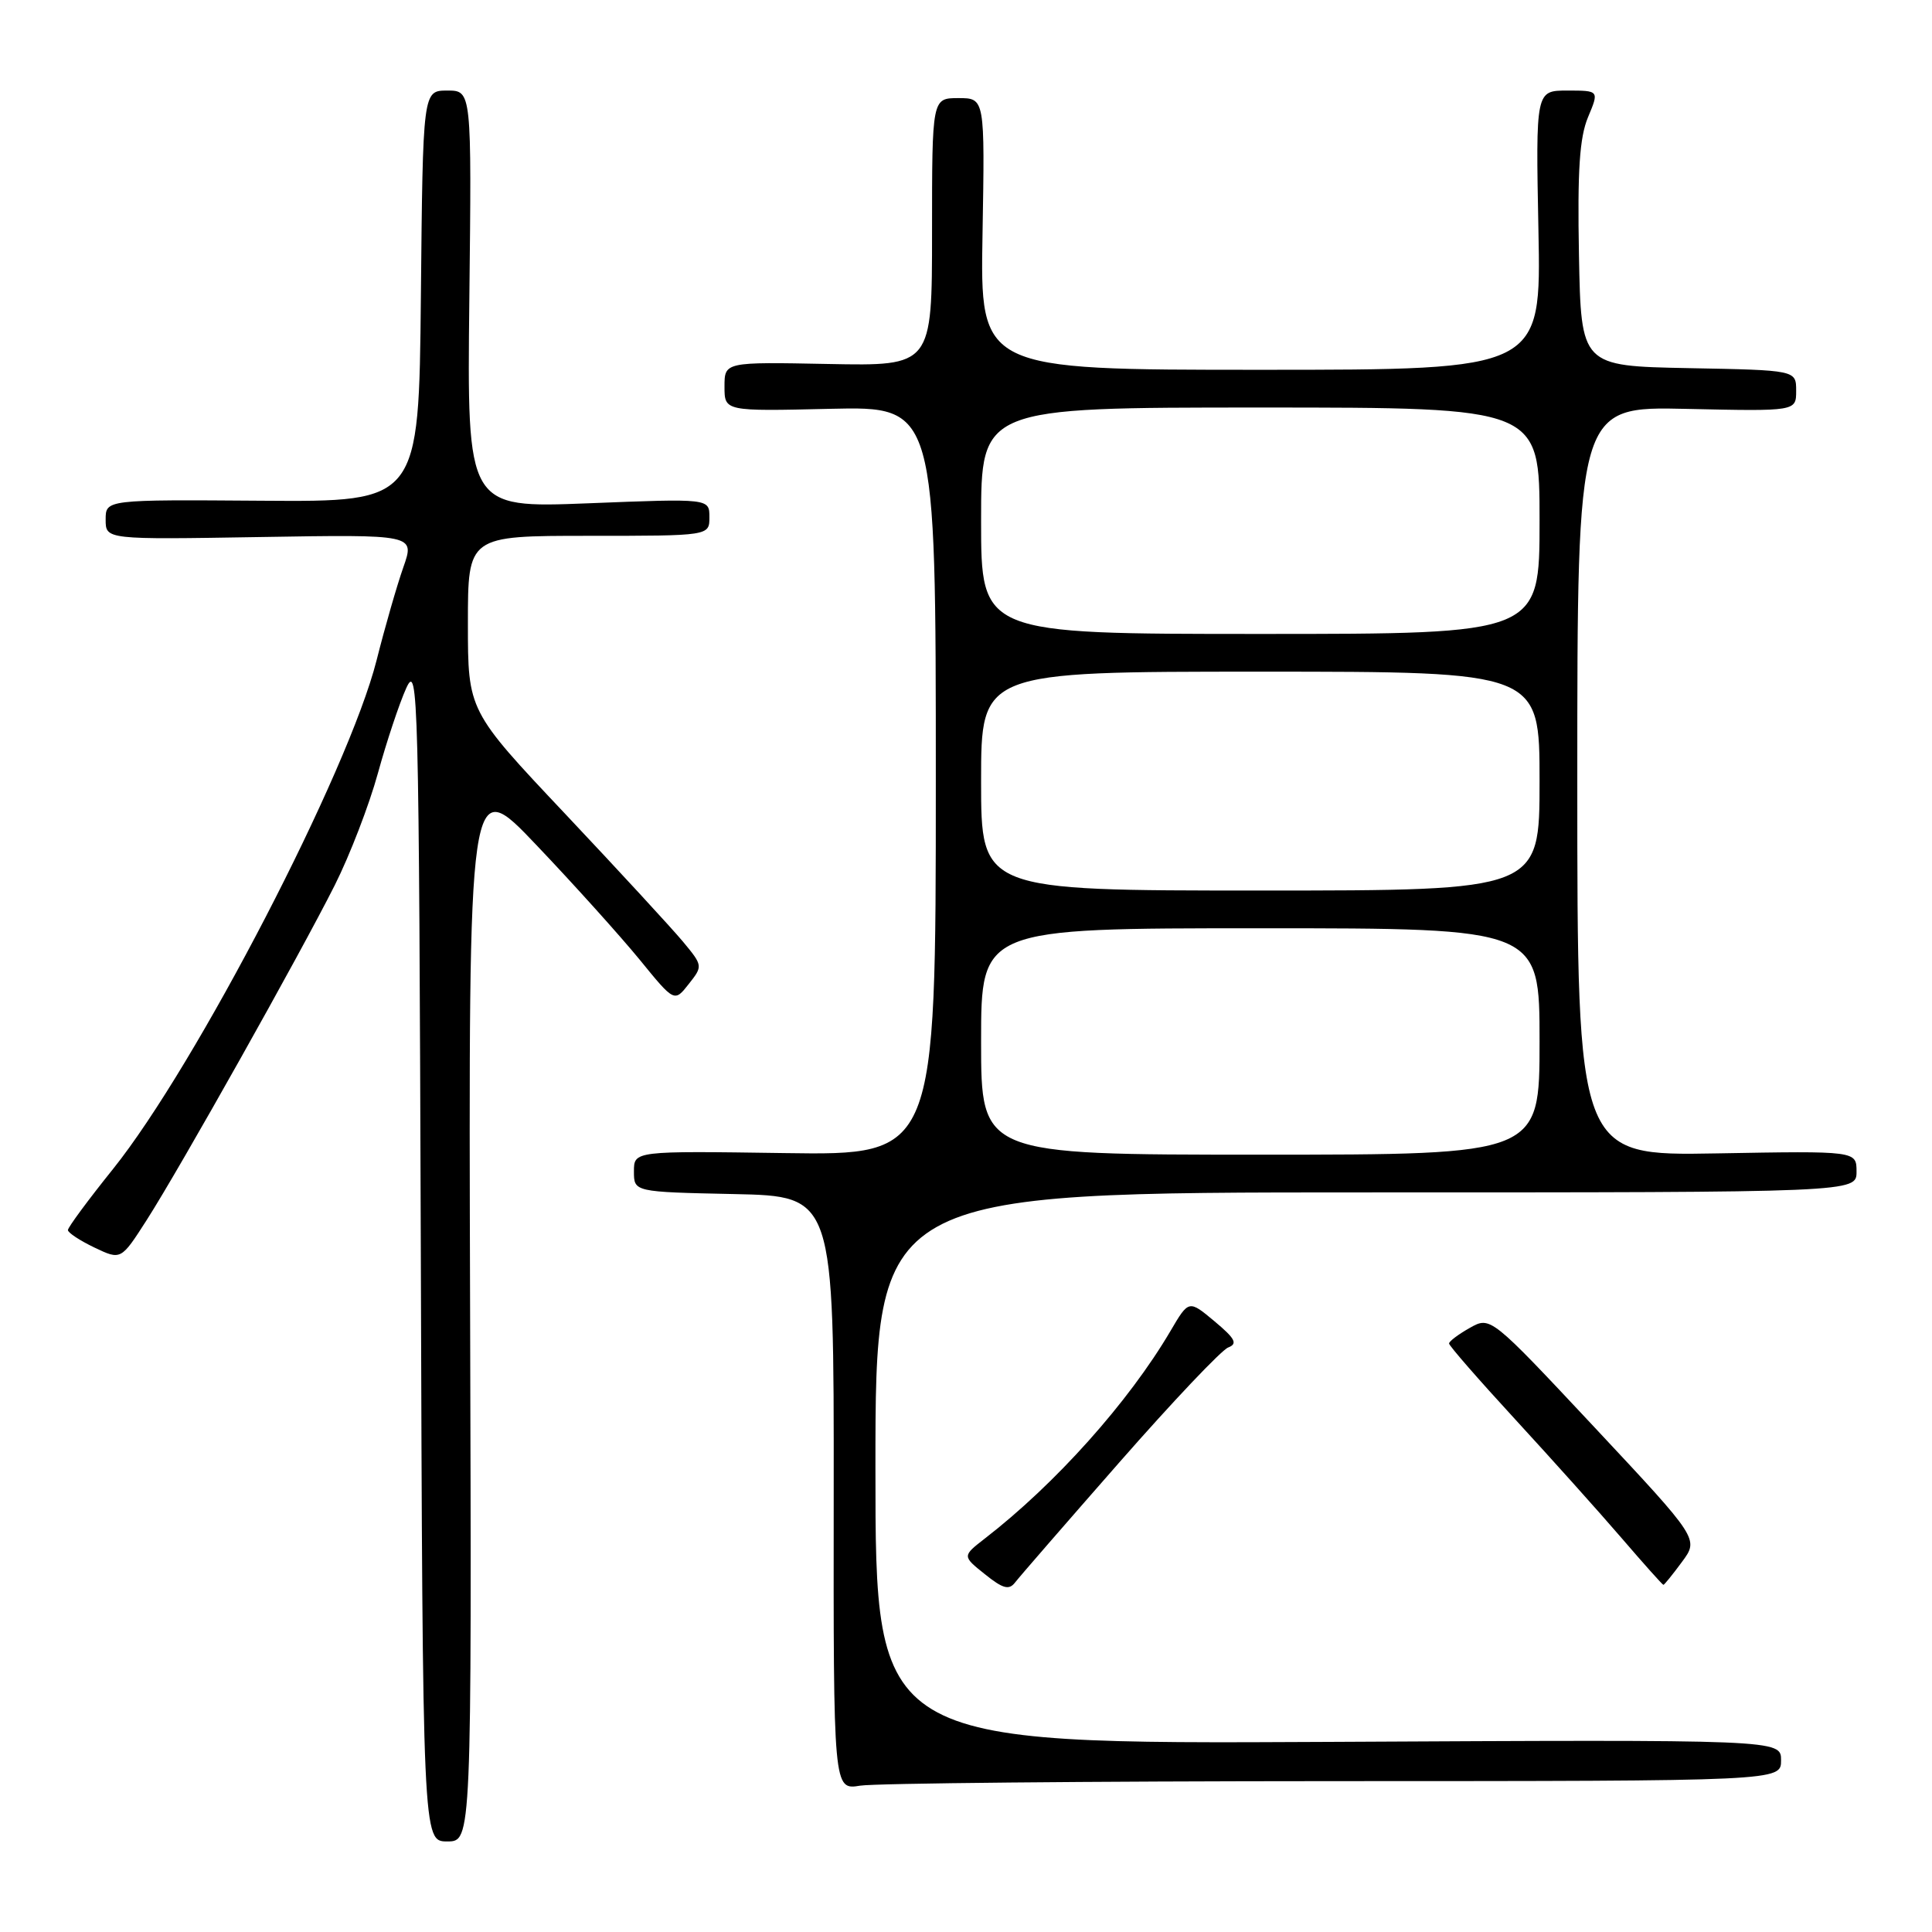<?xml version="1.0" encoding="UTF-8" standalone="no"?>
<!DOCTYPE svg PUBLIC "-//W3C//DTD SVG 1.1//EN" "http://www.w3.org/Graphics/SVG/1.1/DTD/svg11.dtd" >
<svg xmlns="http://www.w3.org/2000/svg" xmlns:xlink="http://www.w3.org/1999/xlink" version="1.1" viewBox="0 0 256 256">
 <g >
 <path fill="currentColor"
d=" M 62.29 173.25 C 62.08 102.50 62.08 102.50 71.10 112.00 C 76.07 117.22 82.20 124.04 84.75 127.15 C 89.36 132.81 89.36 132.81 91.26 130.39 C 93.15 128.00 93.14 127.96 90.47 124.74 C 88.98 122.96 81.97 115.35 74.89 107.84 C 62.00 94.18 62.00 94.18 62.00 82.59 C 62.00 71.00 62.00 71.00 78.00 71.00 C 94.00 71.00 94.00 71.00 94.00 68.53 C 94.00 66.05 94.00 66.05 77.94 66.69 C 61.88 67.32 61.88 67.32 62.19 39.66 C 62.50 12.00 62.50 12.00 59.27 12.00 C 56.03 12.00 56.03 12.00 55.77 39.25 C 55.50 66.50 55.50 66.50 34.75 66.35 C 14.00 66.20 14.00 66.20 14.00 68.85 C 14.00 71.50 14.00 71.50 34.49 71.16 C 54.97 70.82 54.97 70.82 53.45 75.15 C 52.61 77.53 51.01 83.08 49.90 87.49 C 46.16 102.25 26.00 141.15 14.96 154.92 C 11.68 159.00 9.00 162.63 9.00 162.99 C 9.00 163.34 10.58 164.38 12.52 165.31 C 16.03 166.98 16.03 166.98 19.44 161.66 C 23.88 154.72 39.72 126.51 44.36 117.29 C 46.35 113.33 48.92 106.66 50.07 102.47 C 51.22 98.29 52.91 93.21 53.83 91.18 C 55.41 87.70 55.51 91.72 55.76 165.75 C 56.01 244.00 56.01 244.00 59.26 244.00 C 62.50 244.00 62.50 244.00 62.29 173.25 Z  M 176.75 236.01 C 236.00 236.00 236.00 236.00 236.00 233.25 C 236.00 230.50 236.00 230.50 176.00 230.81 C 116.00 231.11 116.00 231.11 116.00 194.56 C 116.00 158.00 116.00 158.00 181.00 158.00 C 246.00 158.00 246.00 158.00 246.00 155.25 C 246.00 152.50 246.00 152.50 227.50 152.83 C 209.00 153.16 209.00 153.16 209.00 103.51 C 209.00 53.85 209.00 53.85 223.50 54.18 C 238.00 54.50 238.00 54.50 238.00 51.78 C 238.00 49.05 238.00 49.05 223.75 48.78 C 209.50 48.50 209.50 48.50 209.22 33.78 C 209.01 22.57 209.30 18.22 210.42 15.53 C 211.90 12.00 211.90 12.00 207.69 12.00 C 203.49 12.00 203.49 12.00 203.85 30.50 C 204.22 49.00 204.22 49.00 167.05 49.00 C 129.87 49.00 129.87 49.00 130.19 31.00 C 130.50 13.00 130.50 13.00 127.00 13.00 C 123.50 13.00 123.50 13.00 123.50 30.75 C 123.50 48.50 123.50 48.50 109.75 48.23 C 96.00 47.96 96.00 47.96 96.00 51.23 C 96.00 54.50 96.00 54.50 110.00 54.17 C 124.00 53.85 124.00 53.85 124.00 103.46 C 124.00 153.08 124.00 153.08 104.00 152.79 C 84.00 152.50 84.00 152.50 84.00 155.22 C 84.00 157.94 84.00 157.94 97.25 158.22 C 110.50 158.50 110.50 158.50 110.47 197.85 C 110.43 237.19 110.43 237.19 113.97 236.61 C 115.91 236.29 144.16 236.02 176.75 236.01 Z  M 148.32 193.77 C 155.37 185.73 161.86 178.88 162.74 178.55 C 164.03 178.05 163.68 177.38 160.93 175.08 C 157.52 172.23 157.52 172.23 155.09 176.37 C 149.54 185.80 139.85 196.63 130.50 203.86 C 127.50 206.19 127.50 206.19 130.50 208.59 C 132.89 210.51 133.70 210.73 134.50 209.69 C 135.05 208.97 141.27 201.81 148.32 193.77 Z  M 222.87 206.96 C 225.12 203.92 225.12 203.92 211.31 189.16 C 197.50 174.41 197.50 174.41 194.76 175.95 C 193.25 176.80 192.01 177.73 192.01 178.02 C 192.00 178.31 195.94 182.82 200.75 188.05 C 205.56 193.28 211.91 200.36 214.85 203.78 C 217.79 207.20 220.29 210.00 220.41 210.00 C 220.53 210.00 221.64 208.63 222.87 206.96 Z  M 130.00 138.00 C 130.00 123.00 130.00 123.00 167.00 123.00 C 204.00 123.00 204.00 123.00 204.00 138.00 C 204.00 153.00 204.00 153.00 167.00 153.00 C 130.00 153.00 130.00 153.00 130.00 138.00 Z  M 130.00 103.50 C 130.00 89.00 130.00 89.00 167.00 89.00 C 204.00 89.00 204.00 89.00 204.00 103.50 C 204.00 118.00 204.00 118.00 167.00 118.00 C 130.00 118.00 130.00 118.00 130.00 103.50 Z  M 130.00 69.00 C 130.00 54.00 130.00 54.00 167.00 54.00 C 204.00 54.00 204.00 54.00 204.00 69.00 C 204.00 84.00 204.00 84.00 167.00 84.00 C 130.00 84.00 130.00 84.00 130.00 69.00 Z "/>
</g>
</svg>